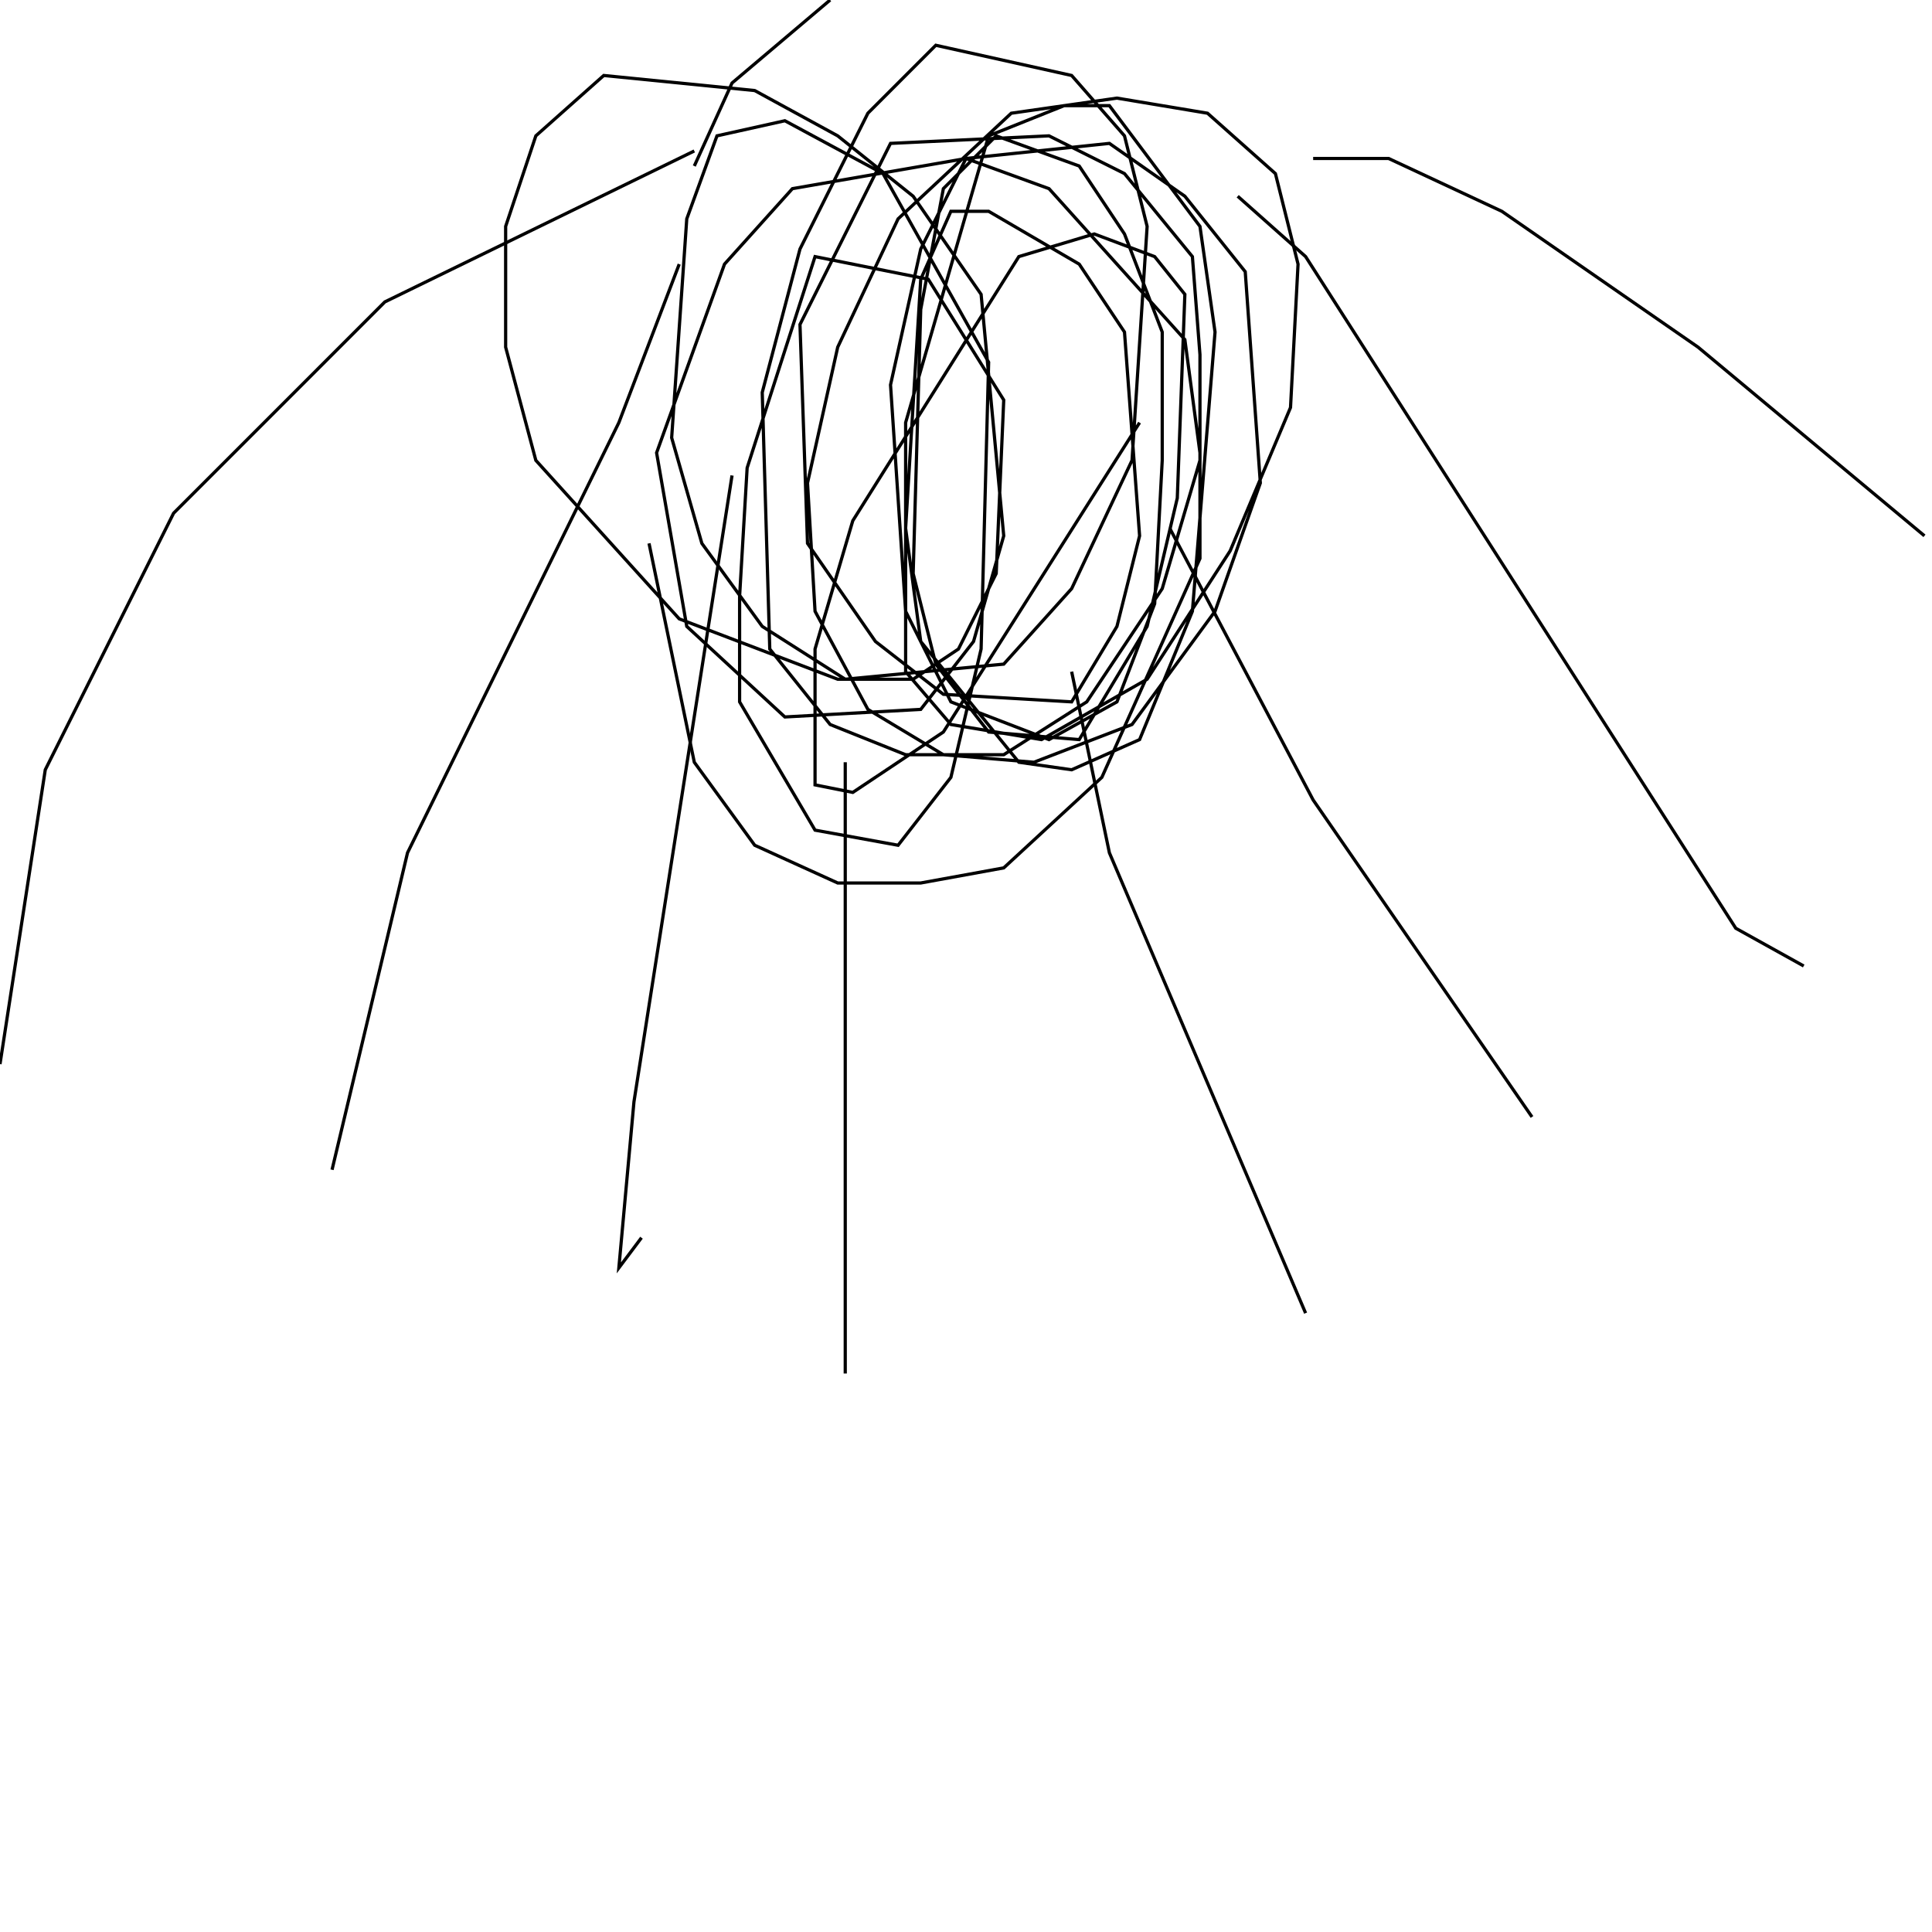 <?xml version="1.0" encoding="UTF-8" standalone="no"?>
<!--Created with ndjsontosvg (https:https://github.com/thompson318/ndjsontosvg) 
	from the simplified Google quickdraw data set. key_id = 5838070282715136-->
<svg width="600" height="600"
	xmlns="http://www.w3.org/2000/svg">
	xmlns:ndjsontosvg="https://github.com/thompson318/ndjsontosvg"
	xmlns:quickdraw="https://quickdraw.withgoogle.com/data"
	xmlns:scikit-surgery="https://doi.org/10.1007/s11548-020-02180-5">

	<rect width="100%" height="100%" fill="white" />
	<path d = "M 257.81 0.00 L 227.34 25.78 L 215.62 51.56" stroke="black" fill="transparent"/>
	<path d = "M 201.56 168.75 L 215.62 236.72 L 234.38 262.50 L 260.16 274.22 L 285.94 274.22 L 311.72 269.53 L 342.19 241.41 L 372.66 173.44 L 372.66 140.62 L 367.97 105.47 L 325.78 58.59 L 300.00 49.22 L 246.09 58.59 L 225.00 82.03 L 203.91 140.62 L 213.28 194.53 L 243.75 222.66 L 285.94 220.31 L 302.34 199.22 L 311.72 166.41 L 304.69 91.41 L 283.59 60.94 L 260.16 42.19 L 234.38 28.12 L 187.50 23.44 L 166.41 42.19 L 157.03 70.31 L 157.03 107.81 L 166.41 142.97 L 210.94 192.19 L 260.16 210.94 L 283.59 210.94 L 297.66 201.56 L 309.38 178.12 L 311.72 124.22 L 288.28 86.72 L 253.12 79.69 L 232.03 145.31 L 229.69 185.16 L 229.69 217.97 L 253.12 257.81 L 278.91 262.50 L 295.31 241.41 L 304.69 201.56 L 307.03 112.50 L 274.22 53.91 L 243.75 37.50 L 222.66 42.19 L 213.28 67.97 L 208.59 135.94 L 217.97 168.75 L 236.72 194.53 L 262.50 210.94 L 311.72 206.25 L 332.81 182.81 L 351.56 142.97 L 356.25 70.31 L 349.22 42.19 L 332.81 23.44 L 290.62 14.06 L 269.53 35.16 L 248.44 77.34 L 236.72 121.88 L 239.06 201.56 L 257.81 225.00 L 281.25 234.38 L 311.72 234.38 L 337.50 217.97 L 360.94 182.81 L 372.66 142.97 L 372.66 110.16 L 370.31 79.69 L 349.22 53.91 L 325.78 42.19 L 276.56 44.53 L 248.44 100.78 L 250.78 168.75 L 271.88 199.22 L 292.97 215.62 L 332.81 217.97 L 346.88 194.53 L 353.91 166.41 L 349.22 103.12 L 335.16 82.03 L 307.03 65.62 L 295.31 65.62 L 285.94 86.72 L 281.25 164.06 L 285.94 199.22 L 316.41 236.72 L 332.81 239.06 L 353.91 229.69 L 370.31 189.84 L 377.34 103.12 L 372.66 70.31 L 344.53 32.81 L 330.47 32.81 L 307.03 42.19 L 281.25 131.25 L 281.25 208.59 L 295.31 225.00 L 323.44 229.69 L 356.25 210.94 L 382.03 171.09 L 400.78 126.56 L 403.12 82.03 L 396.09 53.91 L 375.00 35.16 L 346.88 30.47 L 314.06 35.16 L 278.91 67.97 L 260.16 107.81 L 250.78 150.00 L 253.12 189.84 L 269.53 220.31 L 292.97 234.38 L 321.09 236.72 L 351.56 225.00 L 377.34 189.84 L 391.41 150.00 L 386.72 84.38 L 367.97 60.94 L 344.53 44.53 L 300.00 49.22 L 285.94 77.34 L 276.56 119.53 L 281.25 189.84 L 295.31 217.97 L 325.78 229.69 L 346.88 217.97 L 358.59 187.50 L 360.94 142.97 L 360.94 103.12 L 349.22 72.66 L 335.16 51.56 L 309.38 42.19 L 292.97 58.59 L 285.94 96.09 L 283.59 178.12 L 290.62 206.25 L 307.03 227.34 L 335.16 229.69 L 356.25 194.53 L 365.62 154.69 L 367.97 91.41 L 358.59 79.69 L 339.84 72.66 L 316.41 79.69 L 264.84 161.72 L 253.12 201.56 L 253.12 243.75 L 264.84 246.09 L 292.97 227.34 L 353.91 131.25" stroke="black" fill="transparent"/>
	<path d = "M 215.62 46.88 L 119.53 93.75 L 53.91 159.38 L 14.06 239.06 L 0.00 330.47" stroke="black" fill="transparent"/>
	<path d = "M 210.94 82.03 L 192.19 131.25 L 126.56 264.84 L 103.12 363.28" stroke="black" fill="transparent"/>
	<path d = "M 227.34 147.66 L 196.88 342.19 L 192.19 393.75 L 199.22 384.38" stroke="black" fill="transparent"/>
	<path d = "M 262.50 236.72 L 262.50 426.56" stroke="black" fill="transparent"/>
	<path d = "M 384.38 60.94 L 405.47 79.69 L 539.06 288.28 L 560.16 300.00" stroke="black" fill="transparent"/>
	<path d = "M 363.28 164.06 L 407.81 248.44 L 475.78 346.88" stroke="black" fill="transparent"/>
	<path d = "M 332.81 208.59 L 344.53 264.84 L 405.47 407.81" stroke="black" fill="transparent"/>
	<path d = "M 407.81 49.22 L 431.25 49.22 L 466.41 65.62 L 527.34 107.81 L 597.66 166.41" stroke="black" fill="transparent"/>
</svg>